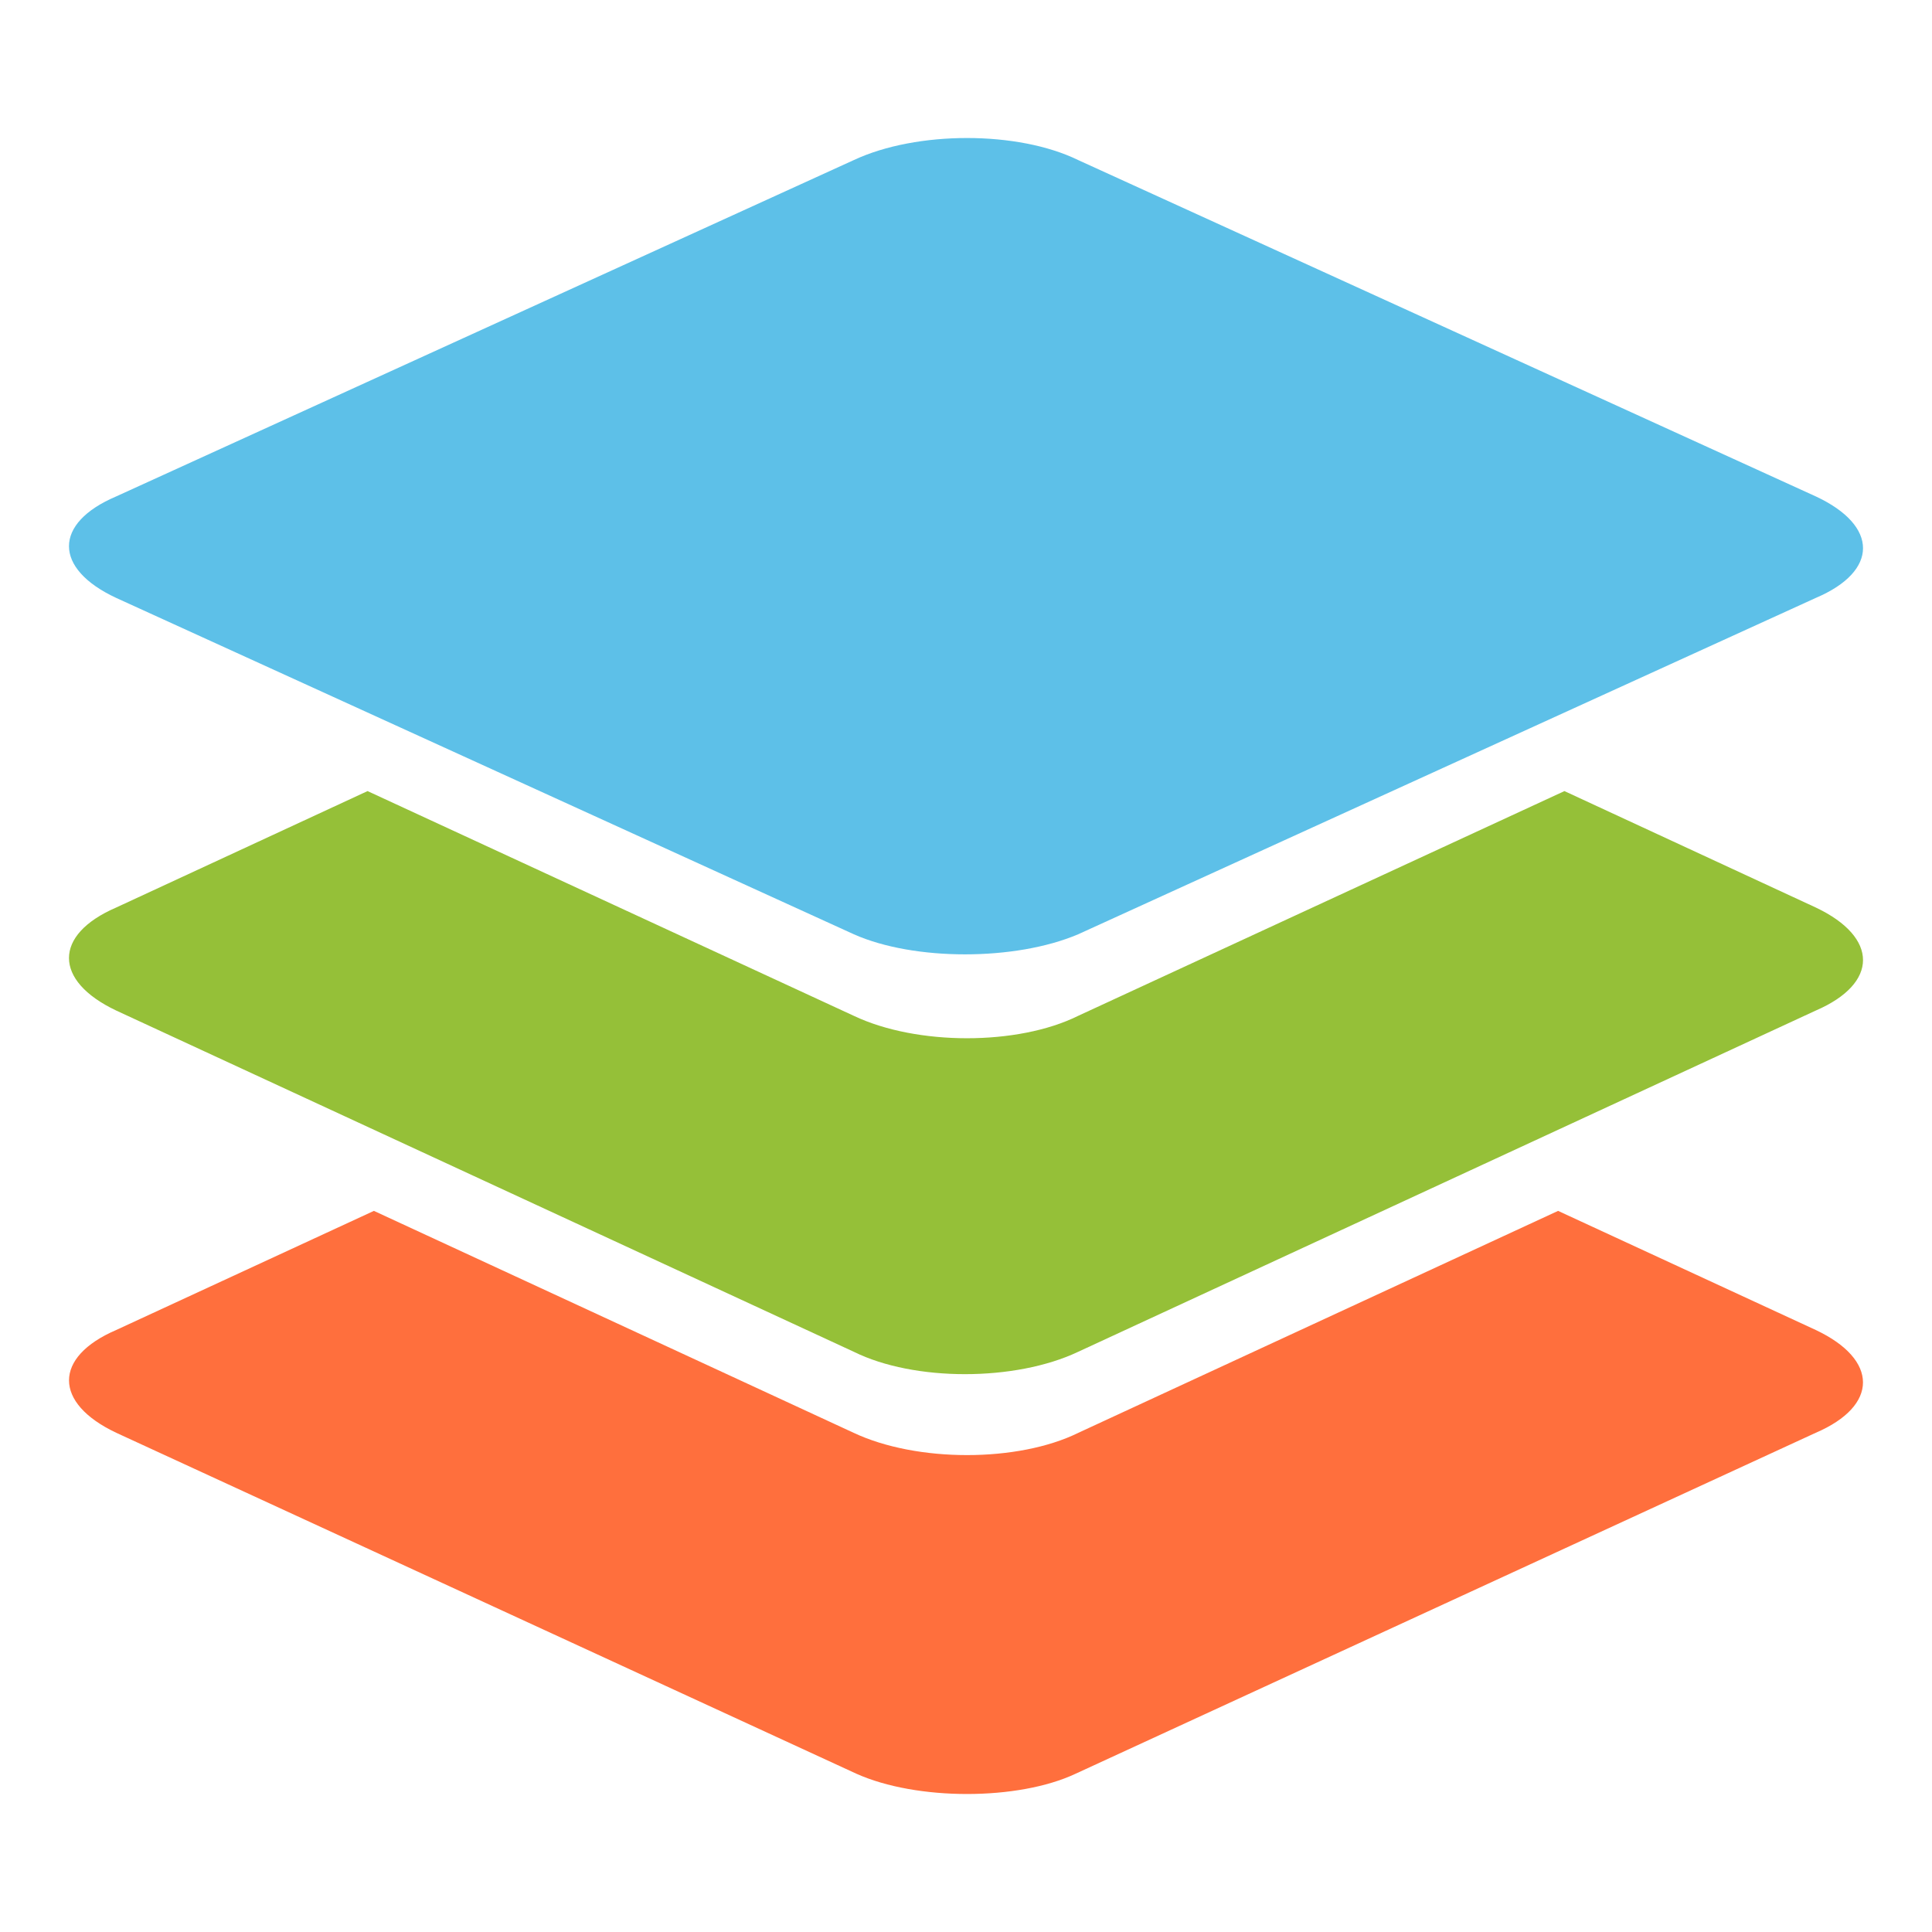 <svg width="28" height="28" viewBox="0 0 28 28" fill="none" xmlns="http://www.w3.org/2000/svg">
<path fill-rule="evenodd" clip-rule="evenodd" d="M12.411 25.706L1.685 20.765C0.772 20.334 0.772 19.667 1.685 19.275L5.419 17.549L12.371 20.765C13.285 21.196 14.755 21.196 15.629 20.765L22.581 17.549L26.315 19.275C27.228 19.706 27.228 20.373 26.315 20.765L15.589 25.706C14.755 26.098 13.285 26.098 12.411 25.706Z" fill="#FF6F3D"/>
<path fill-rule="evenodd" clip-rule="evenodd" d="M12.376 19.592L1.683 14.645C0.772 14.213 0.772 13.546 1.683 13.153L5.327 11.465L12.376 14.723C13.287 15.155 14.752 15.155 15.624 14.723L22.673 11.465L26.317 13.153C27.228 13.585 27.228 14.252 26.317 14.645L15.624 19.592C14.713 20.023 13.248 20.023 12.376 19.592Z" fill="#95C038"/>
<path fill-rule="evenodd" clip-rule="evenodd" d="M12.376 13.541L1.683 8.665C0.772 8.24 0.772 7.582 1.683 7.195L12.376 2.319C13.287 1.894 14.752 1.894 15.624 2.319L26.317 7.195C27.228 7.62 27.228 8.278 26.317 8.665L15.624 13.541C14.713 13.928 13.248 13.928 12.376 13.541Z" fill="#5DC0E8"/>
</svg>
